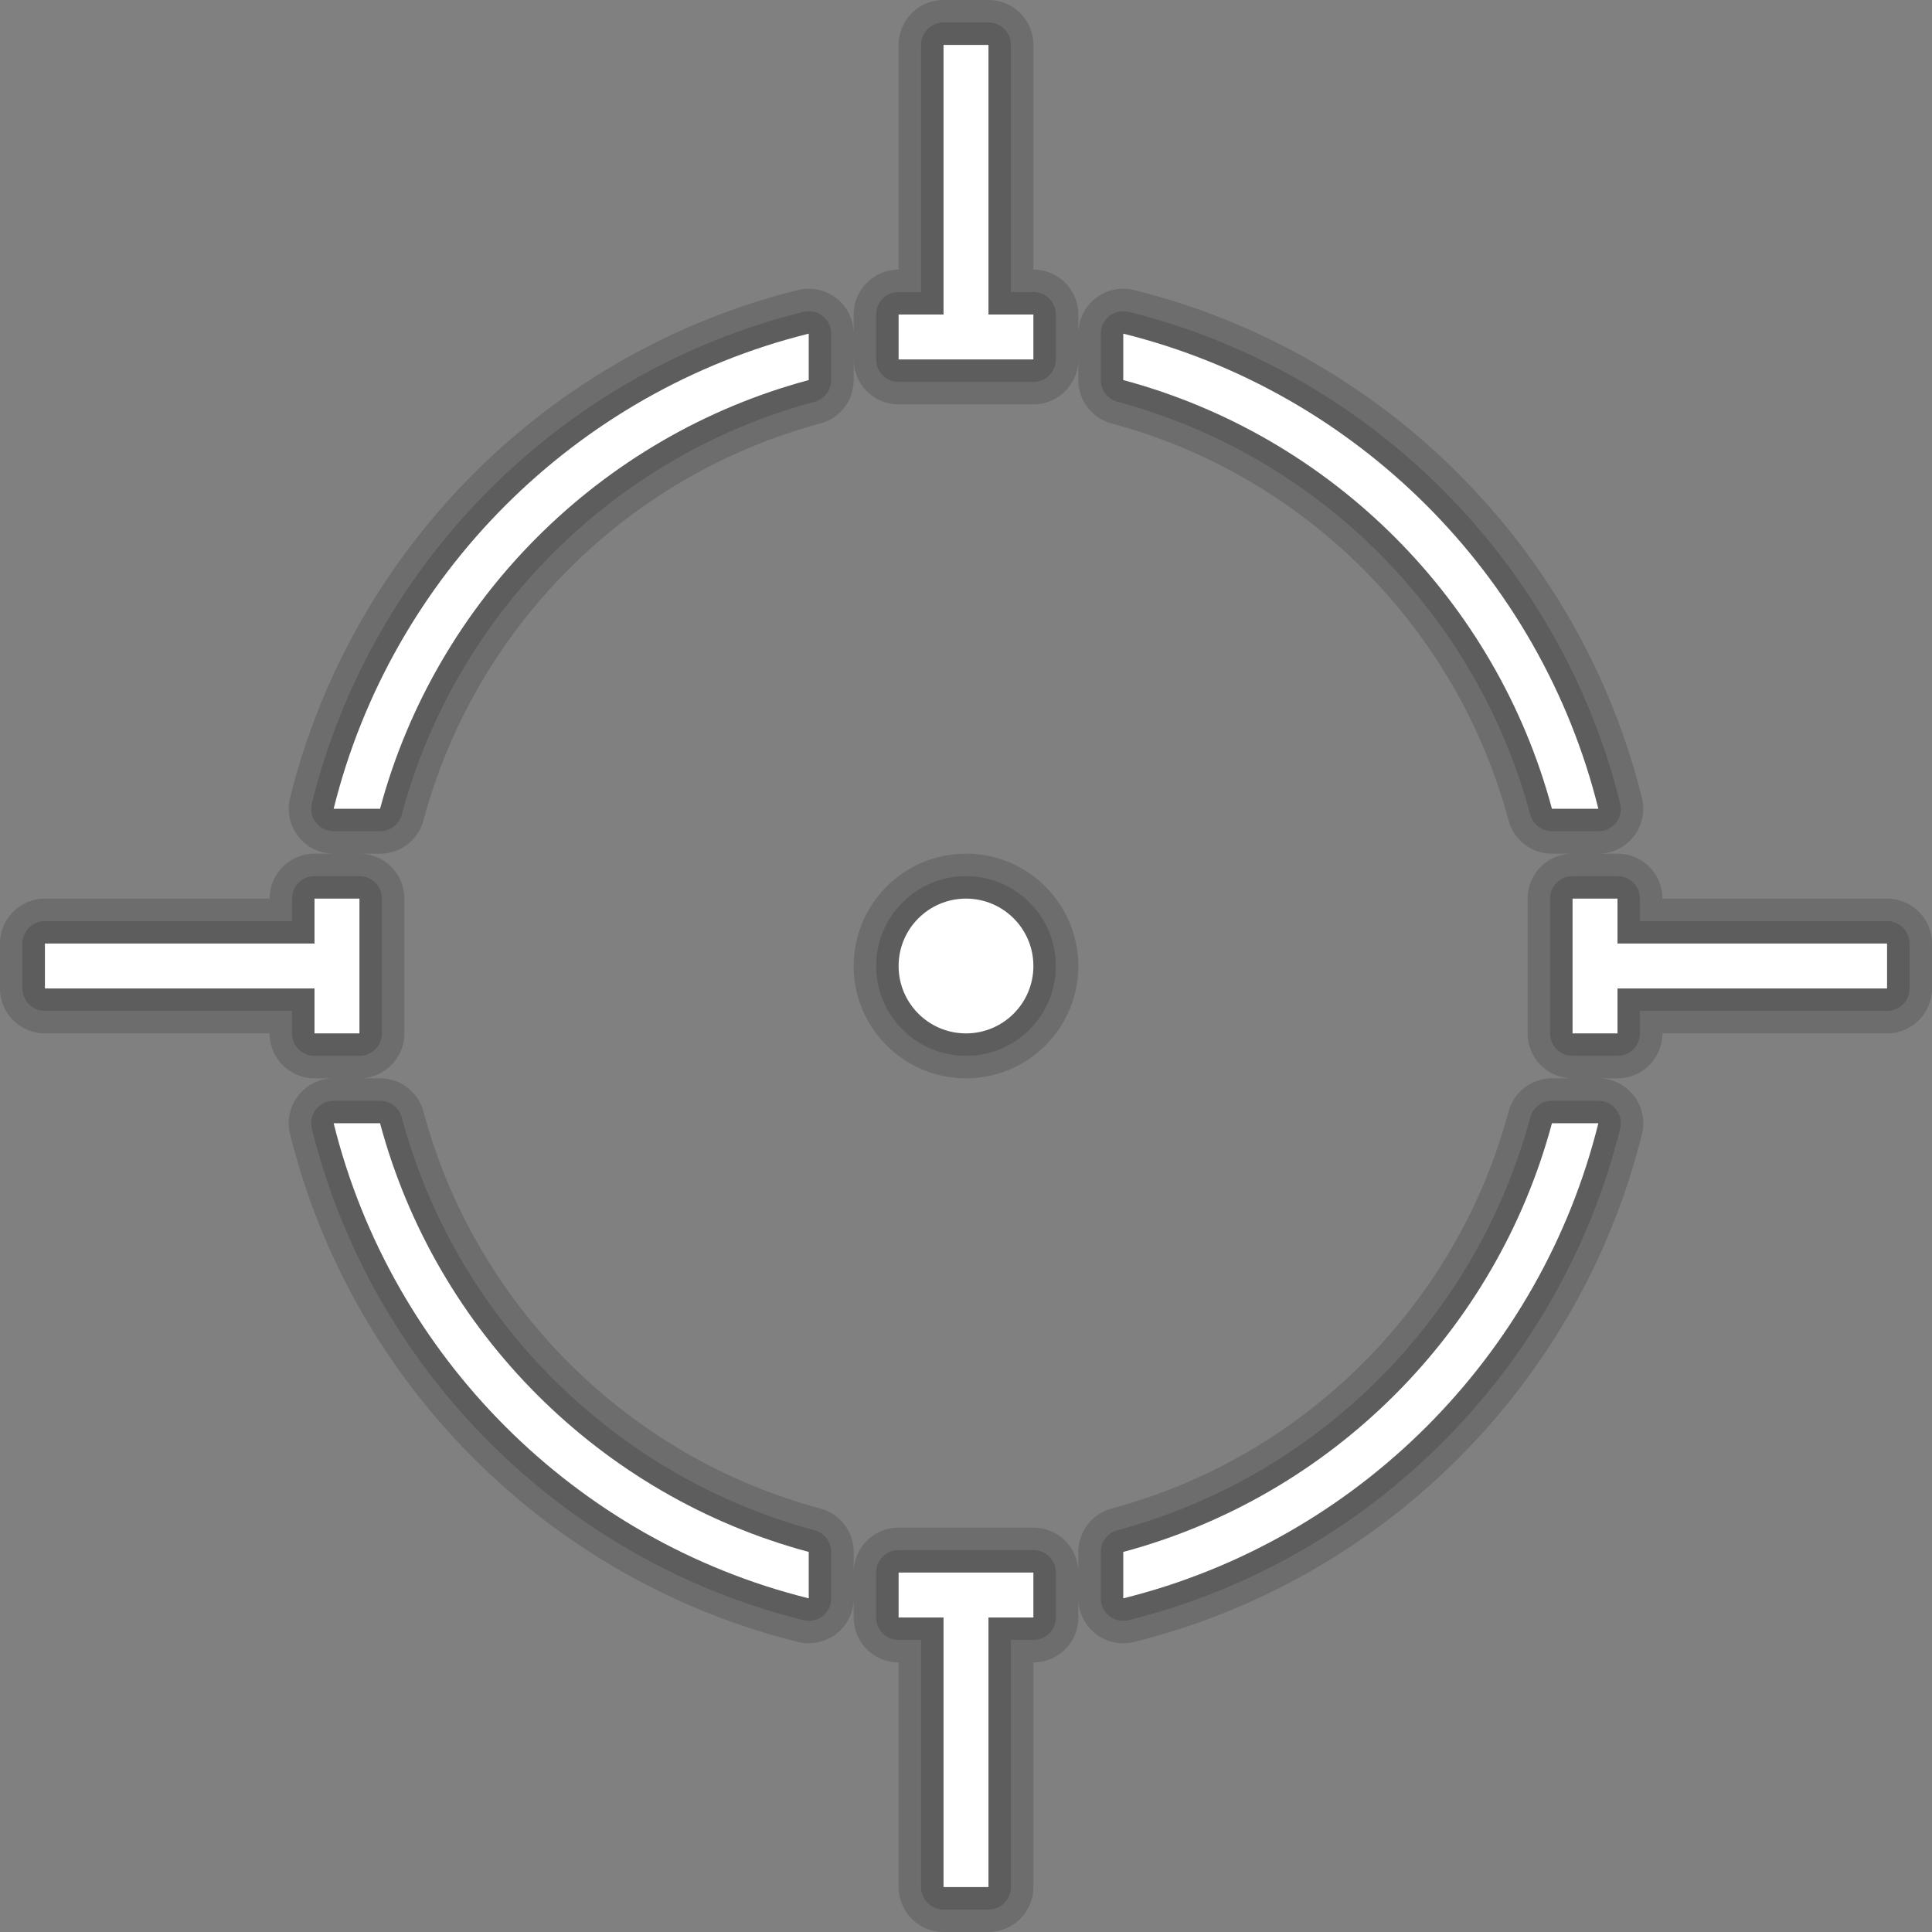 <svg width="43" height="43"><rect width="100%" height="100%" fill="#808080" stroke="none"/><path d="M 18 35.574 C 12.807 34.285 8.715 30.193 7.426 25 L 8.459 25 C 9.703 29.64 13.36 33.297 18 34.541 L 18 35.574 Z M 35.574 25 C 34.285 30.193 30.193 34.285 25 35.574 L 25 34.541 C 29.64 33.297 33.297 29.64 34.541 25 L 35.574 25 Z M 25 7.426 C 30.193 8.715 34.285 12.807 35.574 18 L 34.541 18 C 33.297 13.36 29.64 9.703 25 8.459 L 25 7.426 Z M 7.426 18 C 8.715 12.807 12.807 8.715 18 7.426 L 18 8.459 C 13.36 9.703 9.703 13.36 8.459 18 L 7.426 18 Z" fill="none" stroke-width="2" stroke="#000" stroke-opacity="0.15" stroke-linejoin="round" stroke-miterlimit="3"/><path d="M 7 21 L 1 21 L 1 22 L 7 22 L 7 23 L 8 23 L 8 20 L 7 20 L 7 21 Z" fill="none" stroke-width="2" stroke="#000" stroke-opacity="0.15" stroke-linejoin="round" stroke-miterlimit="3"/><path d="M 21 36 L 21 42 L 22 42 L 22 36 L 23 36 L 23 35 L 20 35 L 20 36 L 21 36 Z" fill="none" stroke-width="2" stroke="#000" stroke-opacity="0.15" stroke-linejoin="round" stroke-miterlimit="3"/><path d="M 36 22 L 42 22 L 42 21 L 36 21 L 36 20 L 35 20 L 35 23 L 36 23 L 36 22 Z" fill="none" stroke-width="2" stroke="#000" stroke-opacity="0.15" stroke-linejoin="round" stroke-miterlimit="3"/><path d="M 22 7 L 22 1 L 21 1 L 21 7 L 20 7 L 20 8 L 23 8 L 23 7 L 22 7 Z" fill="none" stroke-width="2" stroke="#000" stroke-opacity="0.15" stroke-linejoin="round" stroke-miterlimit="3"/><path d="M 20 21.5 C 20 20.672 20.672 20 21.5 20 C 22.328 20 23 20.672 23 21.5 C 23 22.328 22.328 23 21.5 23 C 20.672 23 20 22.328 20 21.5 Z" fill="none" stroke-width="2" stroke="#000" stroke-opacity="0.15" stroke-linejoin="round" stroke-miterlimit="3"/><g><path d="M 18 35.574 C 12.807 34.285 8.715 30.193 7.426 25 L 8.459 25 C 9.703 29.64 13.36 33.297 18 34.541 L 18 35.574 Z M 35.574 25 C 34.285 30.193 30.193 34.285 25 35.574 L 25 34.541 C 29.64 33.297 33.297 29.64 34.541 25 L 35.574 25 Z M 25 7.426 C 30.193 8.715 34.285 12.807 35.574 18 L 34.541 18 C 33.297 13.36 29.64 9.703 25 8.459 L 25 7.426 Z M 7.426 18 C 8.715 12.807 12.807 8.715 18 7.426 L 18 8.459 C 13.36 9.703 9.703 13.36 8.459 18 L 7.426 18 Z" fill="none" stroke="#000" stroke-opacity="0.15" stroke-linejoin="round" stroke-miterlimit="3"/><path d="M 7 21 L 1 21 L 1 22 L 7 22 L 7 23 L 8 23 L 8 20 L 7 20 L 7 21 Z" fill="none" stroke="#000" stroke-opacity="0.15" stroke-linejoin="round" stroke-miterlimit="3"/><path d="M 21 36 L 21 42 L 22 42 L 22 36 L 23 36 L 23 35 L 20 35 L 20 36 L 21 36 Z" fill="none" stroke="#000" stroke-opacity="0.15" stroke-linejoin="round" stroke-miterlimit="3"/><path d="M 36 22 L 42 22 L 42 21 L 36 21 L 36 20 L 35 20 L 35 23 L 36 23 L 36 22 Z" fill="none" stroke="#000" stroke-opacity="0.15" stroke-linejoin="round" stroke-miterlimit="3"/><path d="M 22 7 L 22 1 L 21 1 L 21 7 L 20 7 L 20 8 L 23 8 L 23 7 L 22 7 Z" fill="none" stroke="#000" stroke-opacity="0.15" stroke-linejoin="round" stroke-miterlimit="3"/><path d="M 20 21.5 C 20 20.672 20.672 20 21.5 20 C 22.328 20 23 20.672 23 21.5 C 23 22.328 22.328 23 21.5 23 C 20.672 23 20 22.328 20 21.5 Z" fill="none" stroke="#000" stroke-opacity="0.15" stroke-linejoin="round" stroke-miterlimit="3"/></g><g><path d="M 18 35.574 C 12.807 34.285 8.715 30.193 7.426 25 L 8.459 25 C 9.703 29.64 13.36 33.297 18 34.541 L 18 35.574 Z M 35.574 25 C 34.285 30.193 30.193 34.285 25 35.574 L 25 34.541 C 29.64 33.297 33.297 29.64 34.541 25 L 35.574 25 Z M 25 7.426 C 30.193 8.715 34.285 12.807 35.574 18 L 34.541 18 C 33.297 13.36 29.64 9.703 25 8.459 L 25 7.426 Z M 7.426 18 C 8.715 12.807 12.807 8.715 18 7.426 L 18 8.459 C 13.36 9.703 9.703 13.36 8.459 18 L 7.426 18 Z" fill-rule="evenodd" fill="#FFF"/><path d="M 7 21 L 1 21 L 1 22 L 7 22 L 7 23 L 8 23 L 8 20 L 7 20 L 7 21 Z" fill="#FFF"/><path d="M 21 36 L 21 42 L 22 42 L 22 36 L 23 36 L 23 35 L 20 35 L 20 36 L 21 36 Z" fill="#FFF"/><path d="M 36 22 L 42 22 L 42 21 L 36 21 L 36 20 L 35 20 L 35 23 L 36 23 L 36 22 Z" fill="#FFF"/><path d="M 22 7 L 22 1 L 21 1 L 21 7 L 20 7 L 20 8 L 23 8 L 23 7 L 22 7 Z" fill="#FFF"/><path d="M 20 21.5 C 20 20.672 20.672 20 21.5 20 C 22.328 20 23 20.672 23 21.5 C 23 22.328 22.328 23 21.5 23 C 20.672 23 20 22.328 20 21.5 Z" fill="#FFF"/></g></svg>